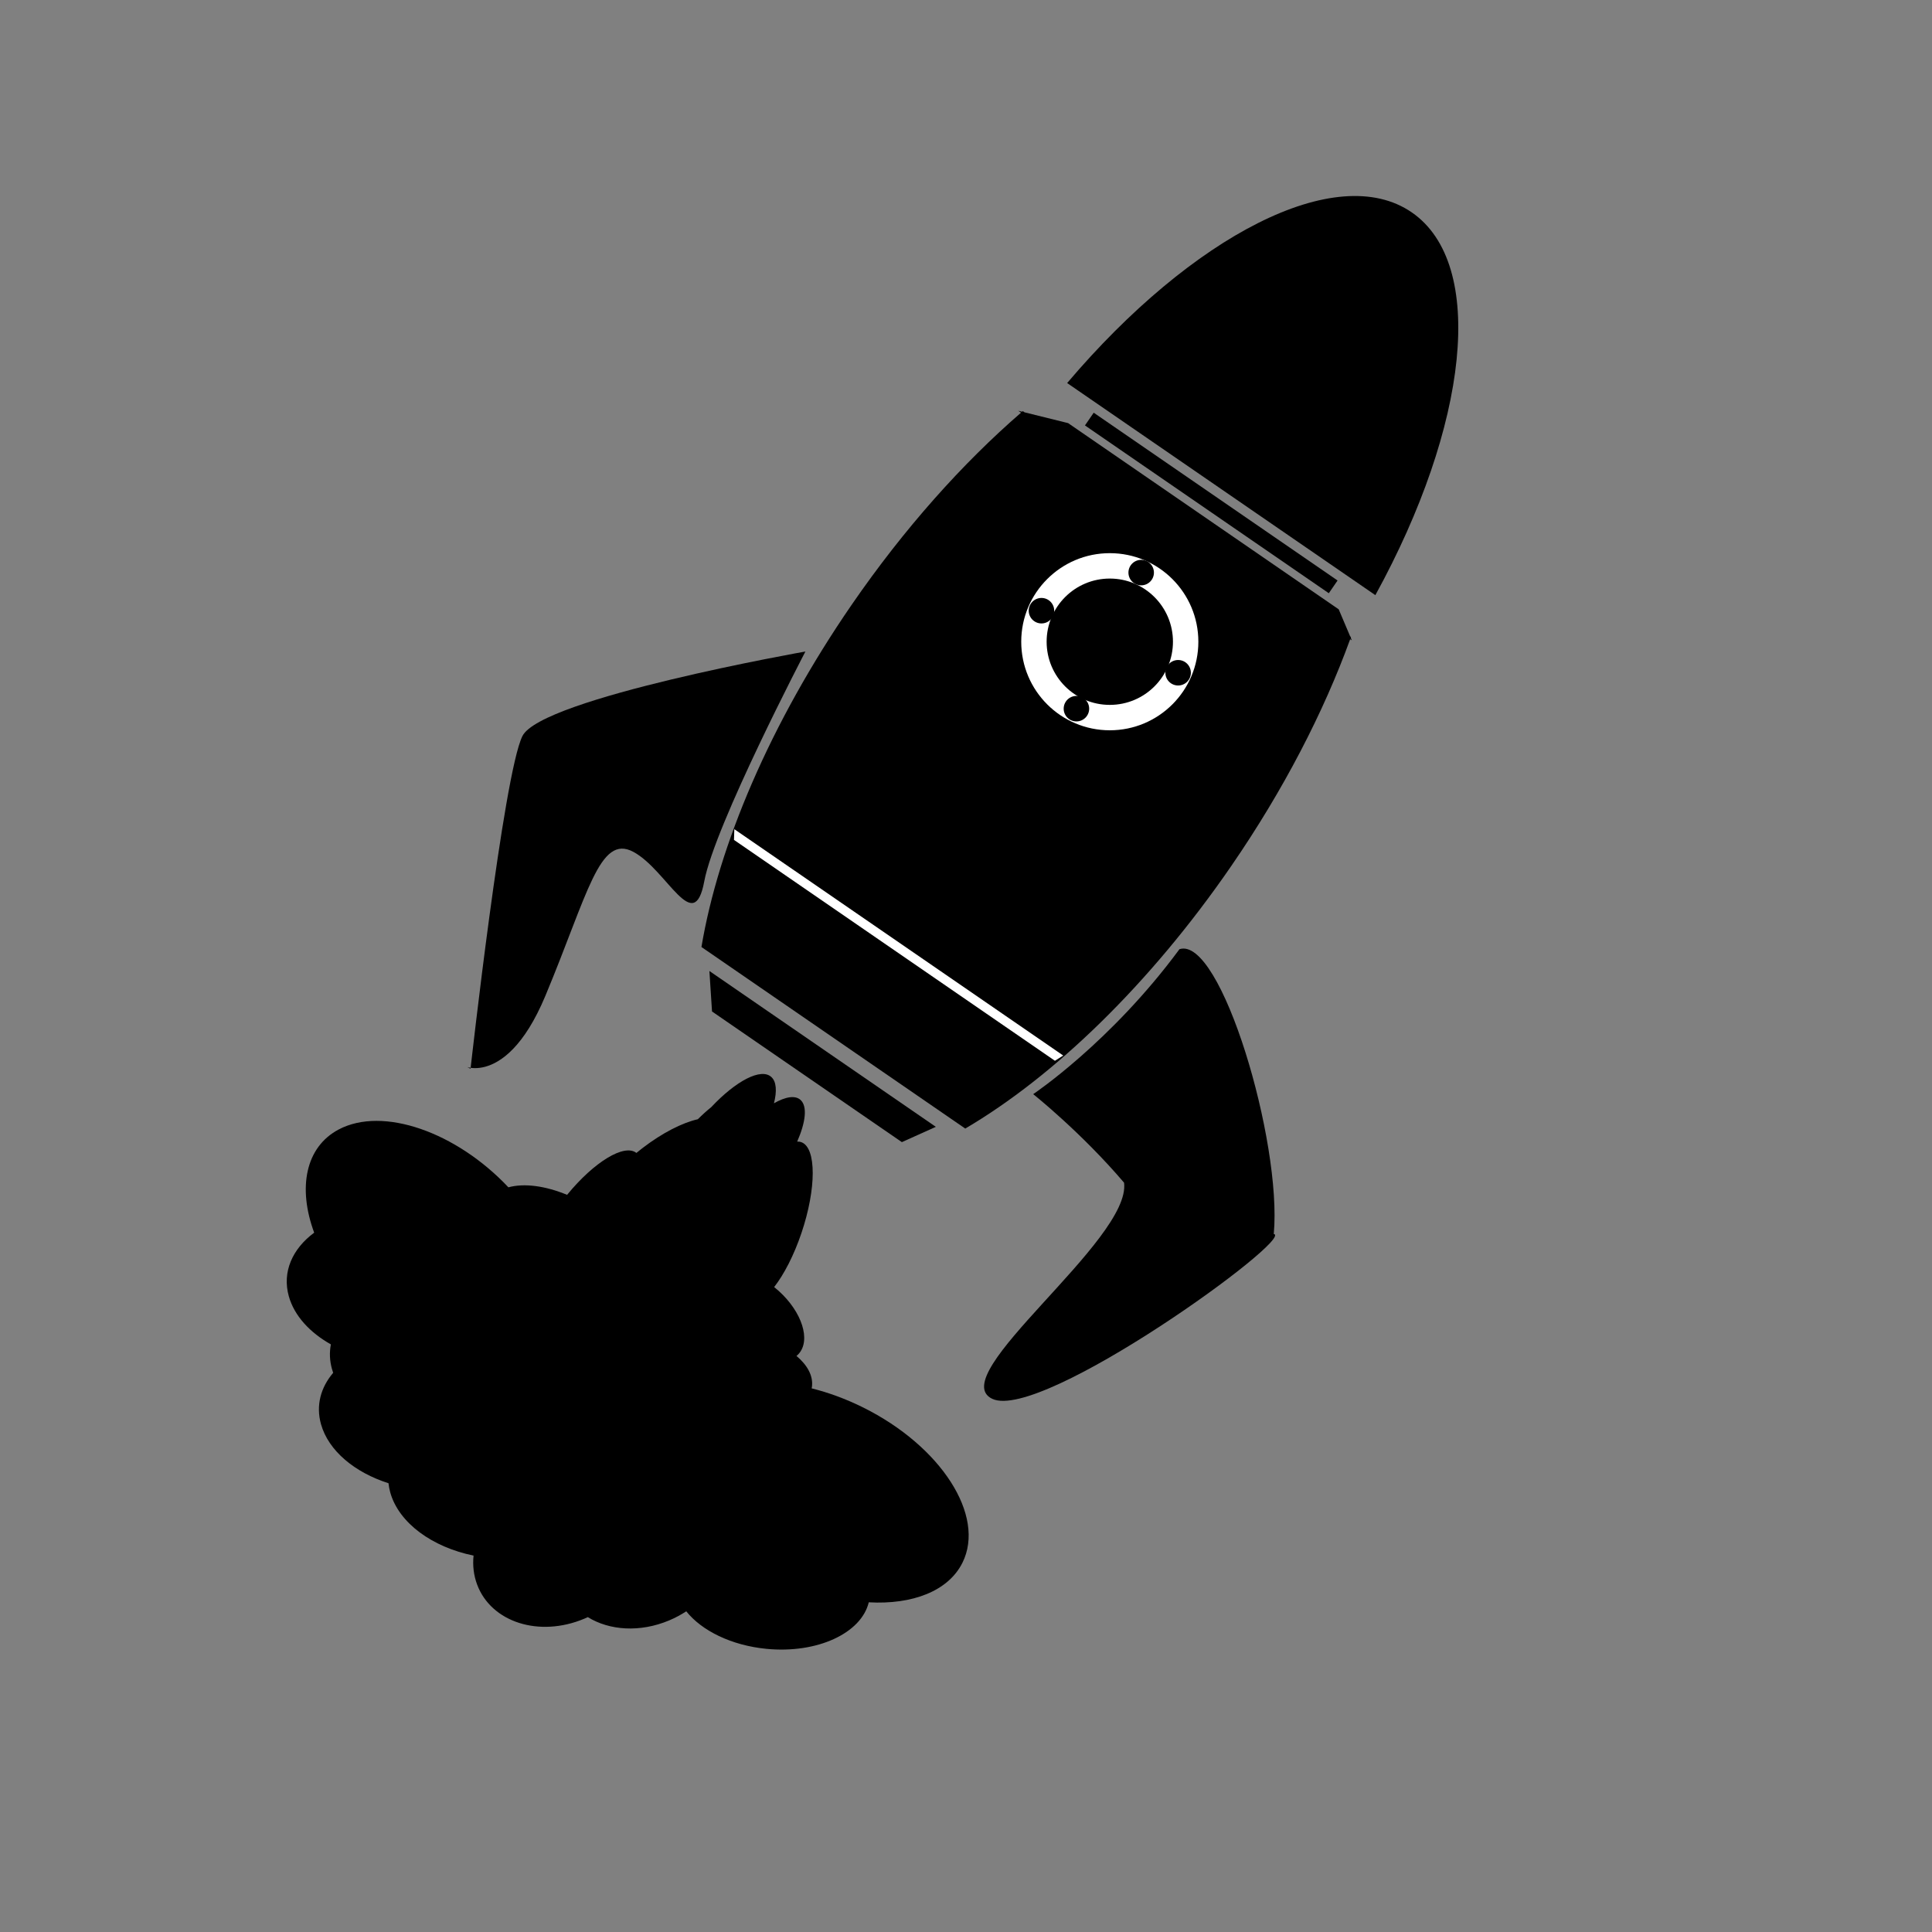 <?xml version="1.0" encoding="utf-8"?>
<!-- Generator: Adobe Illustrator 16.0.0, SVG Export Plug-In . SVG Version: 6.00 Build 0)  -->
<!DOCTYPE svg PUBLIC "-//W3C//DTD SVG 1.1//EN" "http://www.w3.org/Graphics/SVG/1.1/DTD/svg11.dtd">
<svg version="1.1" id="图形" xmlns="http://www.w3.org/2000/svg" xmlns:xlink="http://www.w3.org/1999/xlink" x="0px" y="0px"
	 width="1000.637px" height="1000.678px" viewBox="15.167 -16.333 1000.637 1000.678"
	 enable-background="new 15.167 -16.333 1000.637 1000.678" xml:space="preserve">
<rect x="15.167" y="-16.333" width="1000.637" height="1000.678" fill="#808080" stroke="none"/>
<path d="M567.876,182.056l159.629,109.855c48.185-87.795,57.759-171.473,18.828-198.264
	C707.404,66.855,632.667,105.688,567.876,182.056z"/>
<rect x="638.38" y="167.618" transform="matrix(0.567 -0.824 0.824 0.567 77.018 634.994)" width="8" height="153.273"/>
<path d="M568.376,202.809l-22.56-5.587l-0.91-0.625c-0.118,0.102-0.237,0.209-0.354,0.311l-2.008-0.496l1.441,0.992
	c-30.293,26.239-60.546,60.007-87.741,99.525c-42.304,61.471-69.011,124.896-77.781,177.219l136.639,94.033
	c45.737-26.882,95.438-74.483,137.742-135.954c27.195-39.518,47.929-79.837,61.615-117.505l0.87,0.599l-0.583-1.374
	c0.046-0.125,0.094-0.25,0.139-0.374l-0.418-0.287l-5.947-14.031L568.376,202.809z"/>
<path d="M343.15,424.84c-17.524-9.343-23.527,21.926-45.526,74.619c-21.998,52.694-48.051,32.566-38.748,37.753
	c0,0,17.04-152.669,26.879-172.33c9.84-19.661,146.555-43.774,146.555-43.774s-47.016,90.093-52.383,119.018
	C374.562,469.05,360.674,434.183,343.15,424.84z"/>
<polygon points="499.864,567.285 482.272,575.208 383.942,507.538 382.586,486.576 "/>
<path d="M674.889,622.776c11.414,1.915-120.215,97.369-145.772,85.393c-25.562-11.972,72.134-82.237,68.235-111.955
	c-22.186-26.068-47.061-45.862-47.061-45.862s40.197-26.846,75.751-75.068C647.555,468.252,679.258,575.261,674.889,622.776z"/>
<polygon fill="#FFFFFF" points="565.839,530.353 561.542,533.069 395.318,418.675 395.496,413.124 "/>
<circle fill="#FFFFFF" cx="589.961" cy="316.034" r="45.869"/>
<circle cx="589.961" cy="316.033" r="32.715"/>
<circle cx="606.218" cy="280.233" r="6.602"/>
<circle cx="572.679" cy="350.708" r="6.602"/>
<circle cx="625.352" cy="332.104" r="6.602"/>
<circle cx="554.57" cy="299.962" r="6.601"/>
<path d="M462.123,712.592c-8.869-4.401-17.838-7.675-26.565-9.853c0.079-0.403,0.142-0.811,0.181-1.223
	c0.534-5.479-2.495-10.887-8.054-15.569c0.4-0.327,0.78-0.679,1.13-1.066c6.395-7.094,1.775-21.683-10.318-32.589
	c-0.781-0.704-1.576-1.374-2.377-2.015c5.113-6.573,10.232-16.422,14.137-27.981c7.777-23.021,7.79-44.079,0.027-47.029
	c-0.706-0.271-1.453-0.374-2.232-0.334c4.397-10.023,5.357-18.239,1.778-21.545c-2.773-2.561-7.789-1.729-13.816,1.709
	c1.604-6.268,1.296-11.182-1.328-13.604c-5.304-4.898-18.335,1.938-31.131,15.577c-2.274,1.831-4.609,3.929-6.959,6.271
	c-7.978,1.813-18.338,7.023-28.611,14.908c-1.097,0.842-2.164,1.693-3.206,2.555c-6.262-4.911-21.885,4.586-35.902,21.704
	c-11.25-4.652-22.146-6.14-30.395-3.897c-26.995-28.657-64.976-42.034-87.858-29.977c-17.262,9.097-21.32,30.239-12.738,53.468
	c-11.272,8.339-16.684,20.339-13.125,32.969c2.838,10.08,10.876,18.77,21.775,24.883c-0.795,4.107-0.657,8.416,0.578,12.802
	c0.183,0.647,0.389,1.289,0.613,1.926c-6.457,7.588-9.032,16.928-6.298,26.643c3.89,13.813,17.554,25.011,34.954,30.546
	c0.17,1.588,0.46,3.19,0.915,4.806c4.482,15.916,21.935,28.364,43.14,32.668c-0.527,5.091,0.04,10.201,1.861,15.052
	c7.33,19.518,32.141,27.429,55.418,17.667c0.641-0.27,1.271-0.552,1.896-0.843c11.204,6.926,26.979,8.054,42.112,1.708
	c3.164-1.325,6.121-2.927,8.876-4.727c7.961,10.011,23.315,17.669,41.522,19.443c26.31,2.566,49.141-8.075,53.002-24.105
	c22.586,1.266,41.216-5.776,48.545-20.548C525.726,768.696,502.648,732.699,462.123,712.592z"/>
</svg>
